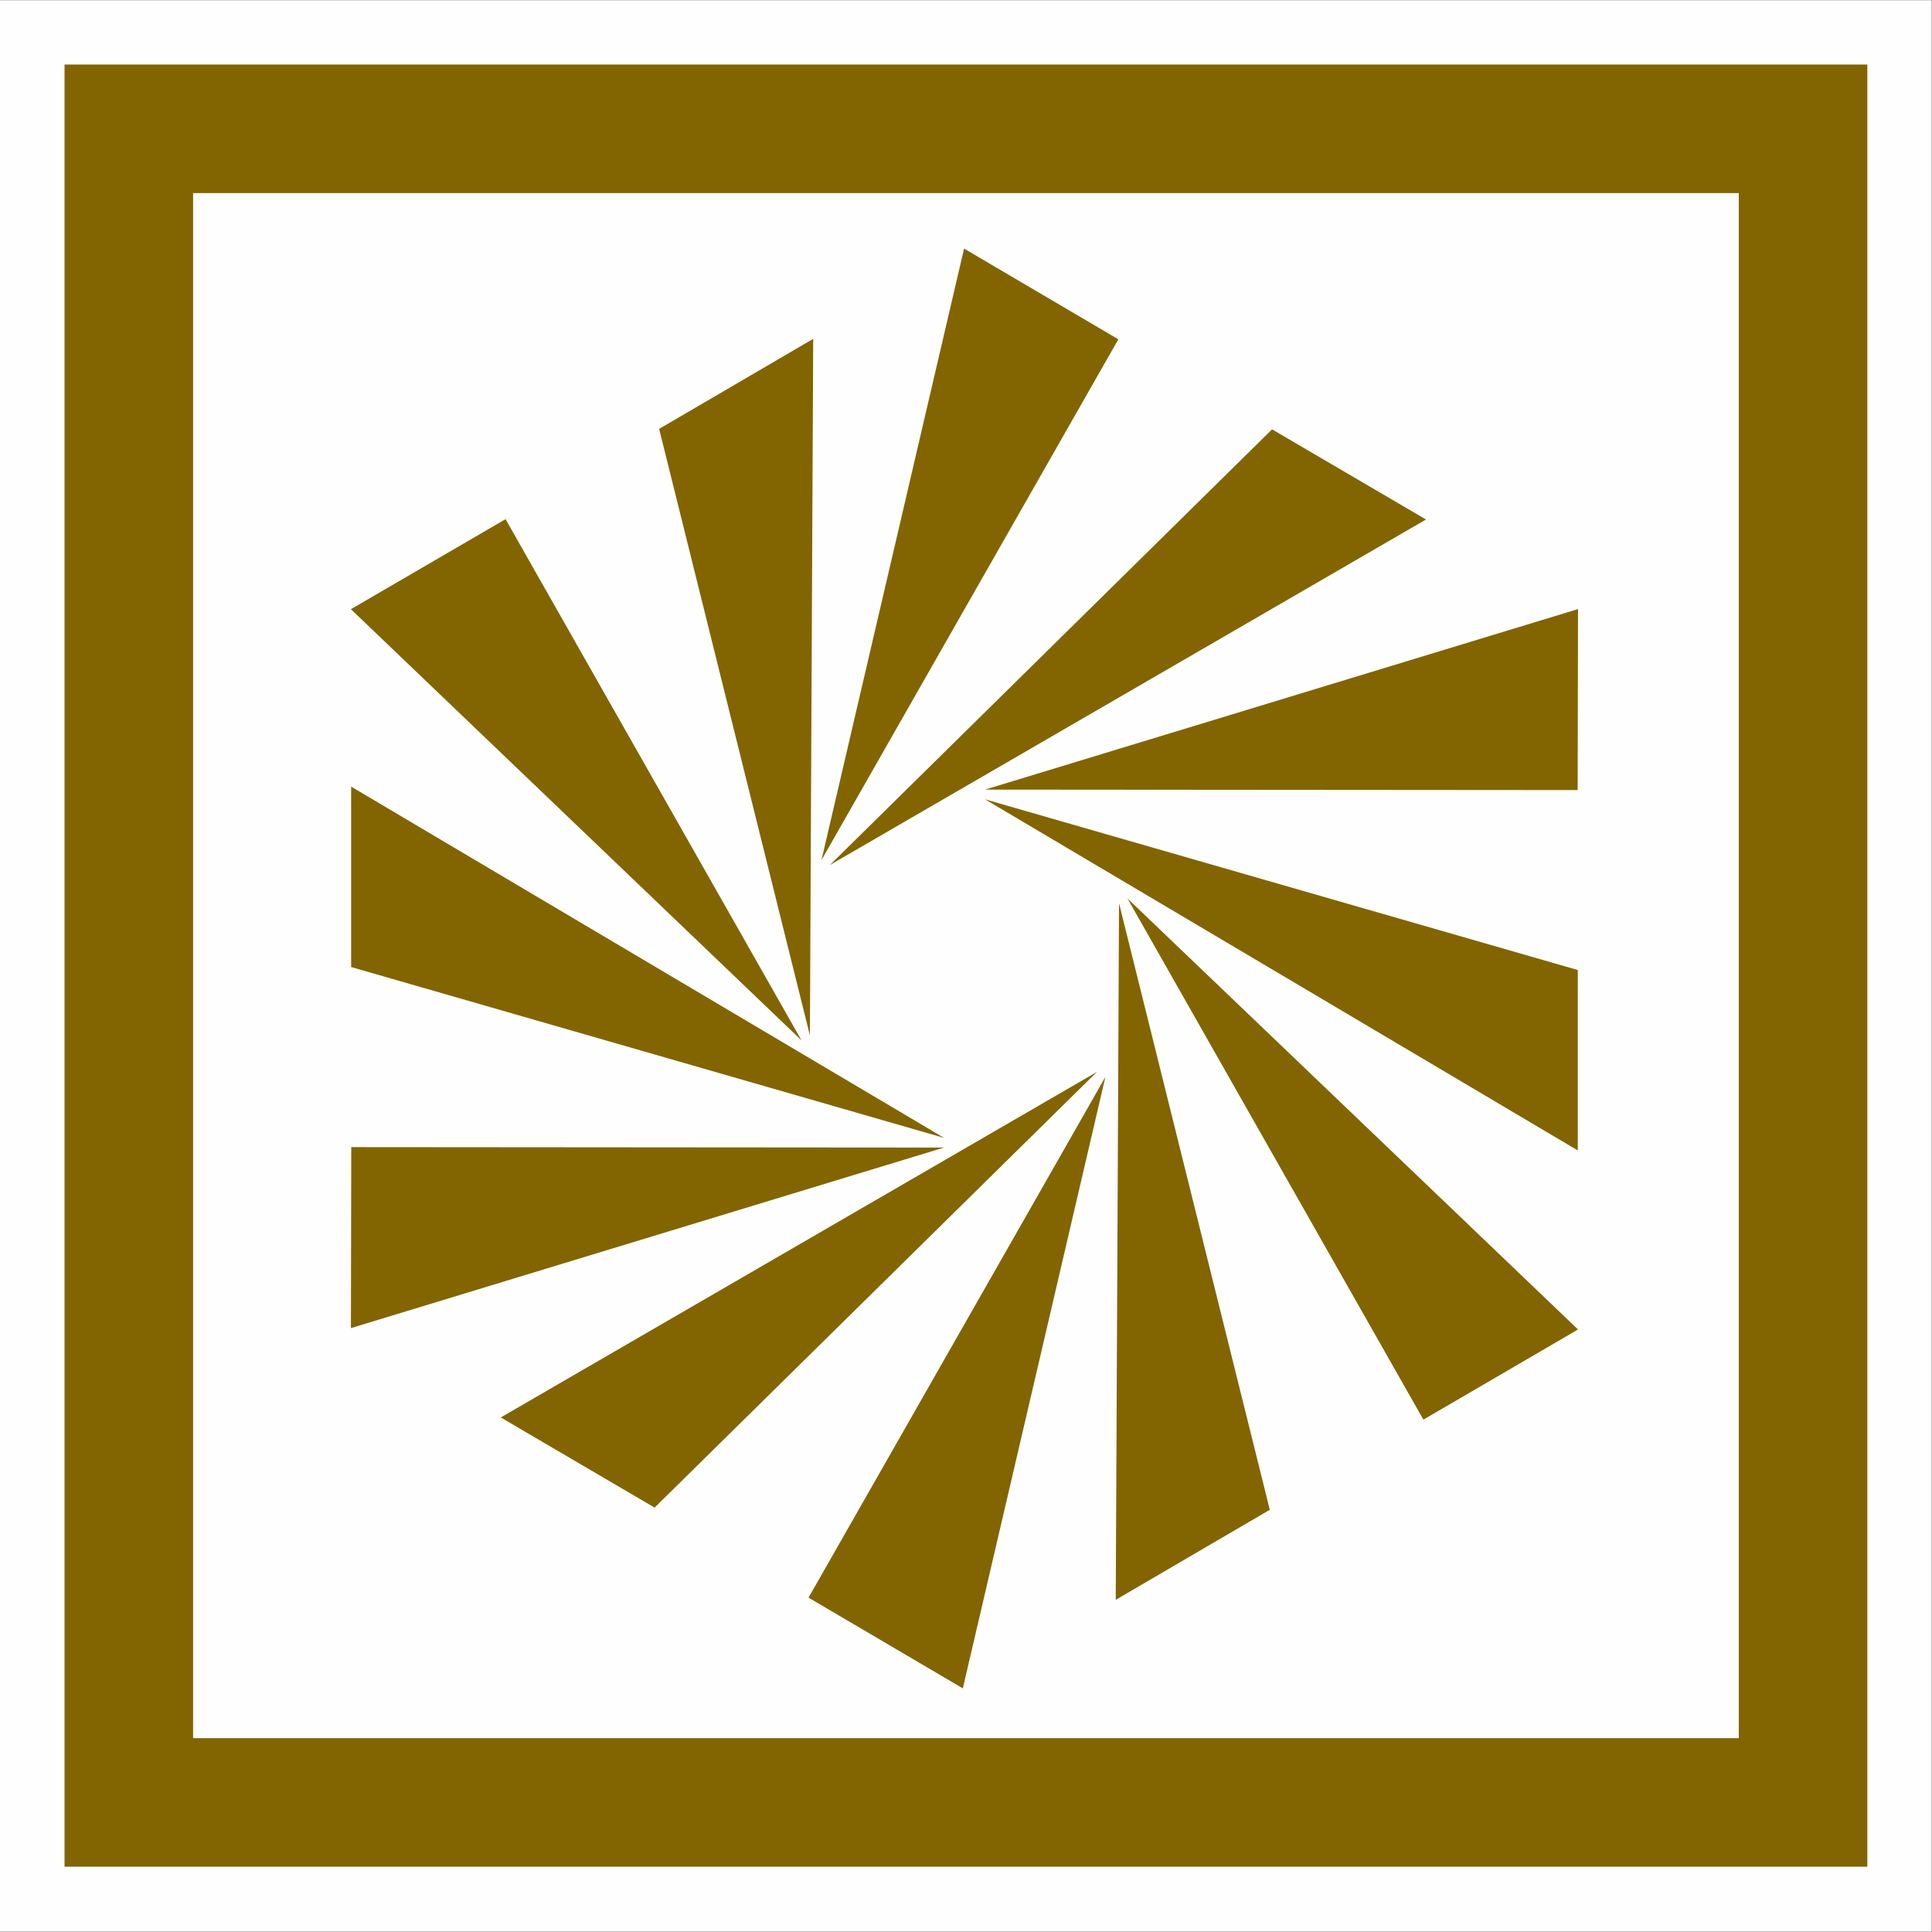 <?xml version="1.0" encoding="UTF-8" standalone="no"?>
<svg
   version="1.2"
   width="149.99mm"
   height="149.97mm"
   viewBox="0 0 14999.001 14997"
   preserveAspectRatio="xMidYMid"
   fill-rule="evenodd"
   stroke-width="28.222"
   stroke-linejoin="round"
   xml:space="preserve"
   id="svg25"
   sodipodi:docname="FR_ID15f.svg"
   inkscape:version="1.2.2 (b0a8486541, 2022-12-01)"
   xmlns:inkscape="http://www.inkscape.org/namespaces/inkscape"
   xmlns:sodipodi="http://sodipodi.sourceforge.net/DTD/sodipodi-0.dtd"
   xmlns="http://www.w3.org/2000/svg"
   xmlns:svg="http://www.w3.org/2000/svg"
   xmlns:ooo="http://xml.openoffice.org/svg/export"><rect x="0" y="0" width="14999.001" height="14997" fill="#333333" stroke="none"/><sodipodi:namedview
   id="namedview25"
   pagecolor="#ffffff"
   bordercolor="#000000"
   borderopacity="0.25"
   inkscape:showpageshadow="2"
   inkscape:pageopacity="0.0"
   inkscape:pagecheckerboard="true"
   inkscape:deskcolor="#d1d1d1"
   inkscape:document-units="mm"
   fit-margin-top="50"
   fit-margin-left="50"
   fit-margin-right="50"
   fit-margin-bottom="50"
   showgrid="false"
   inkscape:zoom="0.89852969"
   inkscape:cx="228.70697"
   inkscape:cy="265.9901"
   inkscape:window-width="1280"
   inkscape:window-height="731"
   inkscape:window-x="0"
   inkscape:window-y="0"
   inkscape:window-maximized="1"
   inkscape:current-layer="g22" />
 <defs
   class="ClipPathGroup"
   id="defs2">
  <clipPath
   id="presentation_clip_path"
   clipPathUnits="userSpaceOnUse">
   <rect
   x="0"
   y="0"
   width="21001"
   height="29703"
   id="rect1" />
  </clipPath>
  <clipPath
   id="presentation_clip_path_shrink"
   clipPathUnits="userSpaceOnUse">
   <rect
   x="21"
   y="29"
   width="20959"
   height="29644"
   id="rect2" />
  </clipPath>
 </defs>
 <defs
   class="TextShapeIndex"
   id="defs3">
  <g
   ooo:slide="id1"
   ooo:id-list="id3 id4 id5 id6 id7 id8 id9 id10"
   id="g2" />
 </defs>
 <defs
   class="EmbeddedBulletChars"
   id="defs12">
  <g
   id="bullet-char-template-57356"
   transform="matrix(4.8828125e-4,0,0,-4.8828125e-4,0,0)">
   <path
   d="M 580,1141 1163,571 580,0 -4,571 Z"
   id="path3" />
  </g>
  <g
   id="bullet-char-template-57354"
   transform="matrix(4.8828125e-4,0,0,-4.8828125e-4,0,0)">
   <path
   d="M 8,1128 H 1137 V 0 H 8 Z"
   id="path4" />
  </g>
  <g
   id="bullet-char-template-10146"
   transform="matrix(4.8828125e-4,0,0,-4.8828125e-4,0,0)">
   <path
   d="M 174,0 602,739 174,1481 1456,739 Z M 1358,739 309,1346 659,739 Z"
   id="path5" />
  </g>
  <g
   id="bullet-char-template-10132"
   transform="matrix(4.8828125e-4,0,0,-4.8828125e-4,0,0)">
   <path
   d="M 2015,739 1276,0 H 717 l 543,543 H 174 v 393 h 1086 l -543,545 h 557 z"
   id="path6" />
  </g>
  <g
   id="bullet-char-template-10007"
   transform="matrix(4.8828125e-4,0,0,-4.8828125e-4,0,0)">
   <path
   d="m 0,-2 c -7,16 -16,29 -25,39 l 381,530 c -94,256 -141,385 -141,387 0,25 13,38 40,38 9,0 21,-2 34,-5 21,4 42,12 65,25 l 27,-13 111,-251 280,301 64,-25 24,25 c 21,-10 41,-24 62,-43 C 886,937 835,863 770,784 769,783 710,716 594,584 L 774,223 c 0,-27 -21,-55 -63,-84 l 16,-20 C 717,90 699,76 672,76 641,76 570,178 457,381 L 164,-76 c -22,-34 -53,-51 -92,-51 -42,0 -63,17 -64,51 -7,9 -10,24 -10,44 0,9 1,19 2,30 z"
   id="path7" />
  </g>
  <g
   id="bullet-char-template-10004"
   transform="matrix(4.8828125e-4,0,0,-4.8828125e-4,0,0)">
   <path
   d="M 285,-33 C 182,-33 111,30 74,156 52,228 41,333 41,471 c 0,78 14,145 41,201 34,71 87,106 158,106 53,0 88,-31 106,-94 l 23,-176 c 8,-64 28,-97 59,-98 l 735,706 c 11,11 33,17 66,17 42,0 63,-15 63,-46 V 965 c 0,-36 -10,-64 -30,-84 L 442,47 C 390,-6 338,-33 285,-33 Z"
   id="path8" />
  </g>
  <g
   id="bullet-char-template-9679"
   transform="matrix(4.8828125e-4,0,0,-4.8828125e-4,0,0)">
   <path
   d="M 813,0 C 632,0 489,54 383,161 276,268 223,411 223,592 c 0,181 53,324 160,431 106,107 249,161 430,161 179,0 323,-54 432,-161 108,-107 162,-251 162,-431 0,-180 -54,-324 -162,-431 C 1136,54 992,0 813,0 Z"
   id="path9" />
  </g>
  <g
   id="bullet-char-template-8226"
   transform="matrix(4.8828125e-4,0,0,-4.8828125e-4,0,0)">
   <path
   d="m 346,457 c -73,0 -137,26 -191,78 -54,51 -81,114 -81,188 0,73 27,136 81,188 54,52 118,78 191,78 73,0 134,-26 185,-79 51,-51 77,-114 77,-187 0,-75 -25,-137 -76,-188 -50,-52 -112,-78 -186,-78 z"
   id="path10" />
  </g>
  <g
   id="bullet-char-template-8211"
   transform="matrix(4.8828125e-4,0,0,-4.8828125e-4,0,0)">
   <path
   d="M -4,459 H 1135 V 606 H -4 Z"
   id="path11" />
  </g>
  <g
   id="bullet-char-template-61548"
   transform="matrix(4.8828125e-4,0,0,-4.8828125e-4,0,0)">
   <path
   d="m 173,740 c 0,163 58,303 173,419 116,115 255,173 419,173 163,0 302,-58 418,-173 116,-116 174,-256 174,-419 0,-163 -58,-303 -174,-418 C 1067,206 928,148 765,148 601,148 462,206 346,322 231,437 173,577 173,740 Z"
   id="path12" />
  </g>
 </defs>
 <g
   id="g12"
   transform="translate(-2654,-5770)">
  <g
   id="id2"
   class="Master_Slide">
   <g
   id="bg-id2"
   class="Background" />
   <g
   id="bo-id2"
   class="BackgroundObjects" />
  </g>
 </g>
 <g
   class="SlideGroup"
   id="g25"
   transform="translate(-2654,-5770)">
  <g
   id="g24">
   <g
   id="container-id1">
    <g
   id="id1"
   class="Slide"
   clip-path="url(#presentation_clip_path)">
     <g
   class="Page"
   id="g23">
      <g
   class="Group"
   id="g22">
       <g
   class="com.sun.star.drawing.PolyPolygonShape"
   id="g13">
        <g
   id="id3">
         <rect
   class="BoundingBox"
   stroke="none"
   fill="none"
   x="2654"
   y="5770"
   width="14999"
   height="14997"
   id="rect12" />
         <path
   fill="#fefefe"
   stroke="none"
   d="M 17651,20766 V 5771 H 2654 v 14995 z"
   id="path13" />
        </g>
       </g>
       <g
   class="com.sun.star.drawing.PolyPolygonShape"
   id="g14">
        <g
   id="id4">
         <rect
   class="BoundingBox"
   stroke="none"
   fill="none"
   x="3155"
   y="6271"
   width="13998"
   height="13992"
   id="rect13" />
         <path
   fill="#826500"
   stroke="none"
   d="M 3155,6271 V 20262 H 17151 V 6271 Z"
   id="path14" />
        </g>
       </g>
       <g
   class="com.sun.star.drawing.PolyPolygonShape"
   id="g15">
        <g
   id="id5">
         <rect
   class="BoundingBox"
   stroke="none"
   fill="none"
   x="4152"
   y="7269"
   width="12002"
   height="11996"
   id="rect14" />
         <path
   fill="#fefefe"
   stroke="none"
   d="M 4153,7269 V 19264 H 16153 V 7269 Z"
   id="path15" />
        </g>
       </g>
       
       <g
   class="Group"
   id="g21"
   style="display:none">
        <g
   class="com.sun.star.drawing.LineShape"
   id="g17">
         <g
   id="id7">
          <rect
   class="BoundingBox"
   stroke="none"
   fill="none"
   x="2628"
   y="5771"
   width="53"
   height="14994"
   id="rect16" />
          <path
   fill="none"
   stroke="#1b1918"
   stroke-width="51"
   stroke-linejoin="miter"
   d="M 2654,20764 V 5771"
   id="path17" />
         </g>
        </g>
        <g
   class="com.sun.star.drawing.LineShape"
   id="g18">
         <g
   id="id8">
          <rect
   class="BoundingBox"
   stroke="none"
   fill="none"
   x="2654"
   y="20739"
   width="14997"
   height="53"
   id="rect17" />
          <path
   fill="none"
   stroke="#1b1918"
   stroke-width="51"
   stroke-linejoin="miter"
   d="M 17650,20765 H 2654"
   id="path18" />
         </g>
        </g>
        <g
   class="com.sun.star.drawing.LineShape"
   id="g19">
         <g
   id="id9">
          <rect
   class="BoundingBox"
   stroke="none"
   fill="none"
   x="17624"
   y="5771"
   width="53"
   height="14994"
   id="rect18" />
          <path
   fill="none"
   stroke="#1b1918"
   stroke-width="51"
   stroke-linejoin="miter"
   d="M 17650,5771 V 20764"
   id="path19" />
         </g>
        </g>
        <g
   class="com.sun.star.drawing.LineShape"
   id="g20">
         <g
   id="id10">
          <rect
   class="BoundingBox"
   stroke="none"
   fill="none"
   x="2654"
   y="5745"
   width="14997"
   height="53"
   id="rect19" />
          <path
   fill="none"
   stroke="#1b1918"
   stroke-width="51"
   stroke-linejoin="miter"
   d="M 2654,5771 H 17650"
   id="path20" />
         </g>
        </g>
       </g>
      <g
   class="Group"
   id="g37"
   transform="matrix(0.882,0,0,0.895,1195.037,1391.926)">
        <g
   class="Group"
   id="g21-3">
         <g
   class="com.sun.star.drawing.PolyPolygonShape"
   id="g19-6">
          <g
   id="id8-0">
           <rect
   class="BoundingBox"
   stroke="none"
   fill="none"
   x="11578"
   y="12685"
   width="3968"
   height="4522"
   id="rect18-6" />
           <path
   fill="#fefefe"
   stroke="none"
   d="m 11578,12685 2605,4521 1361,-782 z"
   id="path18-2"
   style="fill:#826500;fill-opacity:1" />
          </g>
         </g>
         <g
   class="com.sun.star.drawing.PolyPolygonShape"
   id="g20-6">
          <g
   id="id9-1">
           <rect
   class="BoundingBox"
   stroke="none"
   fill="none"
   x="11475"
   y="12727"
   width="1358"
   height="6043"
   id="rect19-8" />
           <path
   fill="#fefefe"
   stroke="none"
   d="m 11504,12727 -29,6042 1356,-781 z"
   id="path19-7"
   style="fill:#826500;fill-opacity:1" />
          </g>
         </g>
        </g>
        <g
   class="Group"
   id="g24-9">
         <g
   class="com.sun.star.drawing.PolyPolygonShape"
   id="g22-2">
          <g
   id="id10-0">
           <rect
   class="BoundingBox"
   stroke="none"
   fill="none"
   x="8770"
   y="14233"
   width="2615"
   height="5305"
   id="rect21" />
           <path
   fill="#fefefe"
   stroke="none"
   d="m 11384,14233 -2613,4517 1358,787 z"
   id="path21"
   style="fill:#826500;fill-opacity:1" />
          </g>
         </g>
         <g
   class="com.sun.star.drawing.PolyPolygonShape"
   id="g23-2">
          <g
   id="id11">
           <rect
   class="BoundingBox"
   stroke="none"
   fill="none"
   x="6062"
   y="14190"
   width="5248"
   height="3780"
   id="rect22" />
           <path
   fill="#fefefe"
   stroke="none"
   d="m 11309,14190 -5247,2997 1354,782 z"
   id="path22"
   style="fill:#826500;fill-opacity:1" />
          </g>
         </g>
        </g>
        <g
   class="Group"
   id="g27">
         <g
   class="com.sun.star.drawing.PolyPolygonShape"
   id="g25-3">
          <g
   id="id12">
           <rect
   class="BoundingBox"
   stroke="none"
   fill="none"
   x="10324"
   y="10175"
   width="5221"
   height="1571"
   id="rect24" />
           <path
   fill="#fefefe"
   stroke="none"
   d="m 10324,11741 5217,4 3,-1570 z"
   id="path24"
   style="fill:#826500;fill-opacity:1" />
          </g>
         </g>
         <g
   class="com.sun.star.drawing.PolyPolygonShape"
   id="g26">
          <g
   id="id13">
           <rect
   class="BoundingBox"
   stroke="none"
   fill="none"
   x="10324"
   y="11825"
   width="5219"
   height="3047"
   id="rect25" />
           <path
   fill="#fefefe"
   stroke="none"
   d="m 10324,11825 5218,3046 v -1565 z"
   id="path25"
   style="fill:#826500;fill-opacity:1" />
          </g>
         </g>
        </g>
        <g
   class="Group"
   id="g30">
         <g
   class="com.sun.star.drawing.PolyPolygonShape"
   id="g28">
          <g
   id="id14">
           <rect
   class="BoundingBox"
   stroke="none"
   fill="none"
   x="8885"
   y="7048"
   width="2614"
   height="5305"
   id="rect27" />
           <path
   fill="#fefefe"
   stroke="none"
   d="M 8885,12352 11498,7835 10140,7048 Z"
   id="path27"
   style="fill:#826500;fill-opacity:1" />
          </g>
         </g>
         <g
   class="com.sun.star.drawing.PolyPolygonShape"
   id="g29">
          <g
   id="id15">
           <rect
   class="BoundingBox"
   stroke="none"
   fill="none"
   x="8959"
   y="8616"
   width="5248"
   height="3780"
   id="rect28" />
           <path
   fill="#fefefe"
   stroke="none"
   d="M 8959,12395 14206,9398 12851,8616 Z"
   id="path28"
   style="fill:#826500;fill-opacity:1" />
          </g>
         </g>
        </g>
        <g
   class="Group"
   id="g33">
         <g
   class="com.sun.star.drawing.PolyPolygonShape"
   id="g31">
          <g
   id="id16">
           <rect
   class="BoundingBox"
   stroke="none"
   fill="none"
   x="4743"
   y="14842"
   width="5221"
   height="1571"
   id="rect30" />
           <path
   fill="#fefefe"
   stroke="none"
   d="m 9963,14846 -5217,-4 -3,1570 z"
   id="path30"
   style="fill:#826500;fill-opacity:1" />
          </g>
         </g>
         <g
   class="com.sun.star.drawing.PolyPolygonShape"
   id="g32">
          <g
   id="id17">
           <rect
   class="BoundingBox"
   stroke="none"
   fill="none"
   x="4745"
   y="11715"
   width="5220"
   height="3049"
   id="rect31" />
           <path
   fill="#fefefe"
   stroke="none"
   d="M 9964,14762 4745,11715 v 1565 z"
   id="path31"
   style="fill:#826500;fill-opacity:1" />
          </g>
         </g>
        </g>
        <g
   class="Group"
   id="g36">
         <g
   class="com.sun.star.drawing.PolyPolygonShape"
   id="g34">
          <g
   id="id18">
           <rect
   class="BoundingBox"
   stroke="none"
   fill="none"
   x="4743"
   y="9395"
   width="3967"
   height="4522"
   id="rect33" />
           <path
   fill="#fefefe"
   stroke="none"
   d="M 8709,13916 6104,9395 4743,10176 Z"
   id="path33"
   style="fill:#826500;fill-opacity:1" />
          </g>
         </g>
         <g
   class="com.sun.star.drawing.PolyPolygonShape"
   id="g35">
          <g
   id="id19">
           <rect
   class="BoundingBox"
   stroke="none"
   fill="none"
   x="7456"
   y="7830"
   width="1358"
   height="6044"
   id="rect34" />
           <path
   fill="#fefefe"
   stroke="none"
   d="m 8783,13873 29,-6042 -1356,781 z"
   id="path34"
   style="fill:#826500;fill-opacity:1" />
          </g>
         </g>
        </g>
       </g></g>
     </g>
    </g>
   </g>
  </g>
 </g>
</svg>
